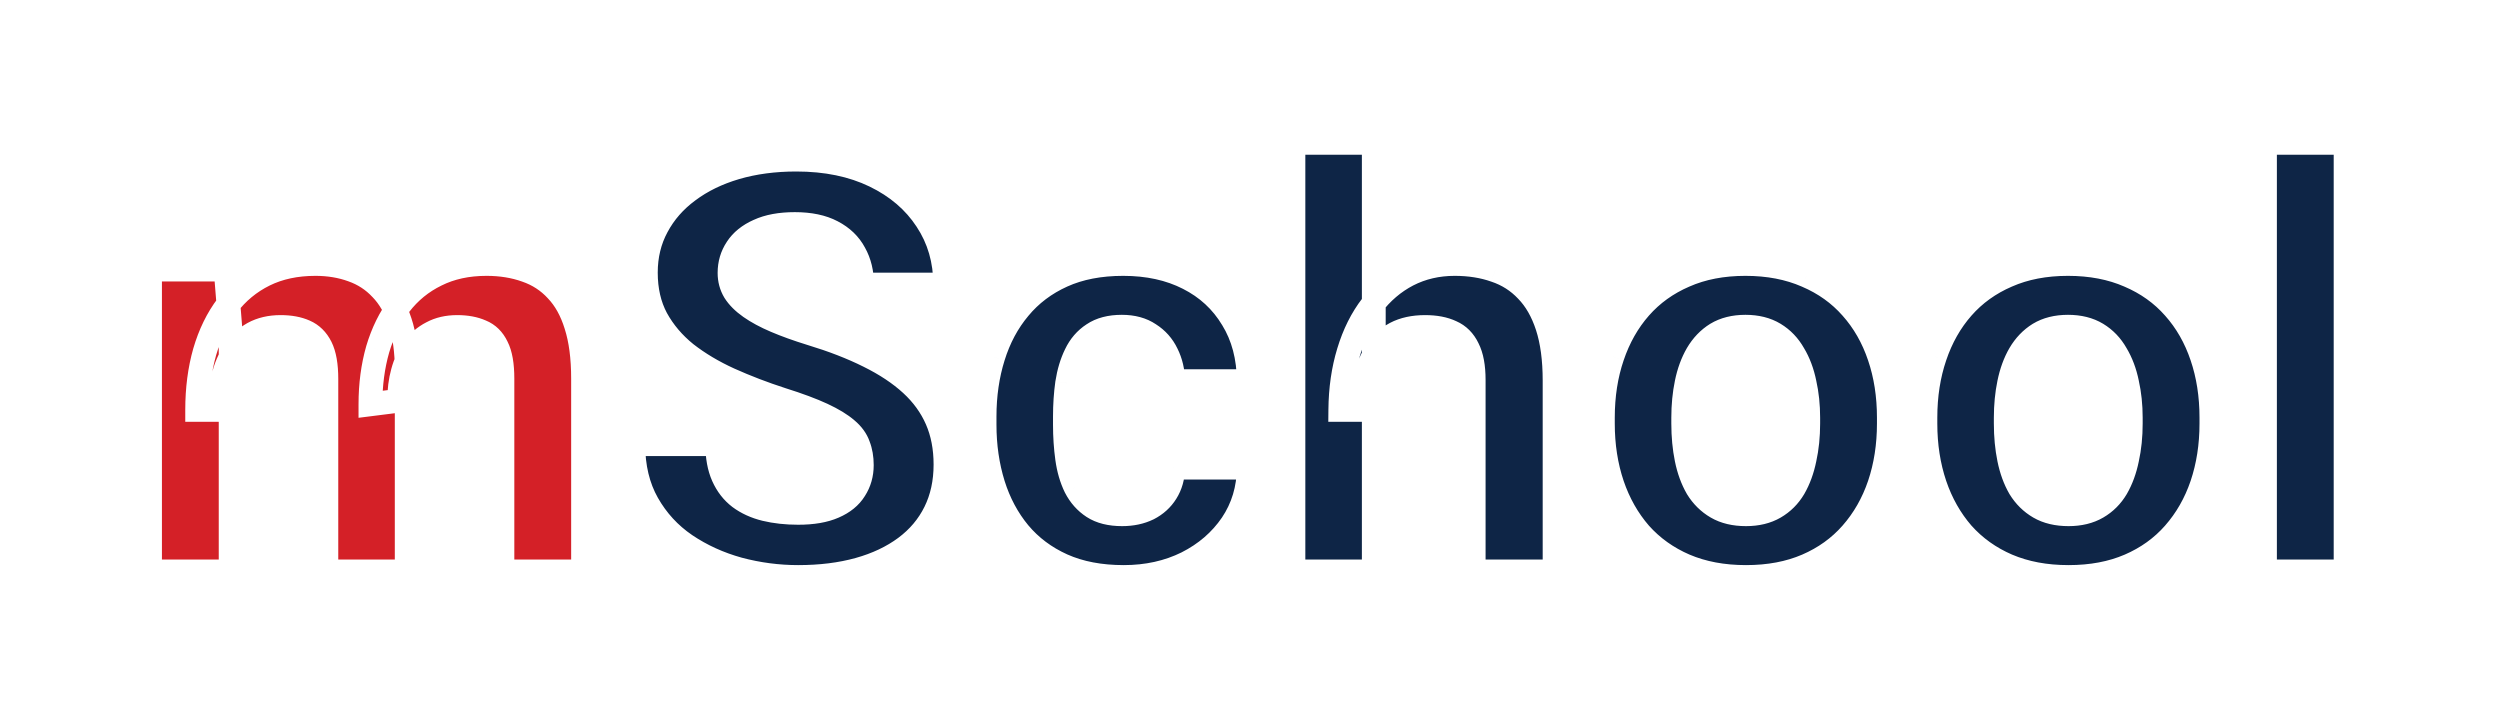 <svg width="210" height="61" viewBox="0 0 210 61" fill="none" xmlns="http://www.w3.org/2000/svg">
<g filter="url(#filter0_d_24_18373)">
<path d="M19.375 23.891V44H12.602V18.641H18.953L19.375 23.891ZM18.438 30.43H16.562C16.562 28.664 16.773 27.039 17.195 25.555C17.633 24.055 18.266 22.758 19.094 21.664C19.938 20.555 20.977 19.695 22.211 19.086C23.445 18.477 24.875 18.172 26.5 18.172C27.625 18.172 28.656 18.344 29.594 18.688C30.531 19.016 31.336 19.539 32.008 20.258C32.695 20.961 33.227 21.883 33.602 23.023C33.977 24.148 34.164 25.5 34.164 27.078V44H27.414V27.828C27.414 26.672 27.258 25.781 26.945 25.156C26.633 24.531 26.188 24.094 25.609 23.844C25.047 23.594 24.367 23.469 23.57 23.469C22.695 23.469 21.93 23.648 21.273 24.008C20.633 24.367 20.102 24.867 19.68 25.508C19.258 26.133 18.945 26.867 18.742 27.711C18.539 28.555 18.438 29.461 18.438 30.43ZM33.531 29.656L31.117 29.961C31.117 28.305 31.32 26.766 31.727 25.344C32.148 23.922 32.766 22.672 33.578 21.594C34.406 20.516 35.43 19.68 36.648 19.086C37.867 18.477 39.273 18.172 40.867 18.172C42.086 18.172 43.195 18.352 44.195 18.711C45.195 19.055 46.047 19.609 46.75 20.375C47.469 21.125 48.016 22.109 48.391 23.328C48.781 24.547 48.977 26.039 48.977 27.805V44H42.203V27.805C42.203 26.633 42.047 25.742 41.734 25.133C41.438 24.508 41 24.078 40.422 23.844C39.859 23.594 39.188 23.469 38.406 23.469C37.594 23.469 36.883 23.633 36.273 23.961C35.664 24.273 35.156 24.711 34.75 25.273C34.344 25.836 34.039 26.492 33.836 27.242C33.633 27.977 33.531 28.781 33.531 29.656Z" fill="#D42027"/>
<path d="M72.391 35.07C72.391 34.461 72.297 33.914 72.109 33.43C71.938 32.93 71.609 32.477 71.125 32.07C70.641 31.648 69.961 31.234 69.086 30.828C68.211 30.422 67.078 30 65.688 29.562C64.141 29.062 62.672 28.5 61.281 27.875C59.906 27.25 58.688 26.523 57.625 25.695C56.578 24.852 55.75 23.875 55.141 22.766C54.547 21.656 54.25 20.367 54.25 18.898C54.25 17.477 54.562 16.188 55.188 15.031C55.812 13.859 56.688 12.859 57.812 12.031C58.938 11.188 60.266 10.539 61.797 10.086C63.344 9.633 65.039 9.406 66.883 9.406C69.398 9.406 71.594 9.859 73.469 10.766C75.344 11.672 76.797 12.914 77.828 14.492C78.875 16.07 79.398 17.875 79.398 19.906H72.414C72.414 18.906 72.203 18.031 71.781 17.281C71.375 16.516 70.75 15.914 69.906 15.477C69.078 15.039 68.031 14.82 66.766 14.82C65.547 14.82 64.531 15.008 63.719 15.383C62.906 15.742 62.297 16.234 61.891 16.859C61.484 17.469 61.281 18.156 61.281 18.922C61.281 19.5 61.422 20.023 61.703 20.492C62 20.961 62.438 21.398 63.016 21.805C63.594 22.211 64.305 22.594 65.148 22.953C65.992 23.312 66.969 23.664 68.078 24.008C69.938 24.57 71.57 25.203 72.977 25.906C74.398 26.609 75.586 27.398 76.539 28.273C77.492 29.148 78.211 30.141 78.695 31.25C79.18 32.359 79.422 33.617 79.422 35.023C79.422 36.508 79.133 37.836 78.555 39.008C77.977 40.18 77.141 41.172 76.047 41.984C74.953 42.797 73.648 43.414 72.133 43.836C70.617 44.258 68.922 44.469 67.047 44.469C65.359 44.469 63.695 44.25 62.055 43.812C60.414 43.359 58.922 42.68 57.578 41.773C56.25 40.867 55.188 39.711 54.391 38.305C53.594 36.898 53.195 35.234 53.195 33.312H60.25C60.25 34.375 60.414 35.273 60.742 36.008C61.07 36.742 61.531 37.336 62.125 37.789C62.734 38.242 63.453 38.57 64.281 38.773C65.125 38.977 66.047 39.078 67.047 39.078C68.266 39.078 69.266 38.906 70.047 38.562C70.844 38.219 71.43 37.742 71.805 37.133C72.195 36.523 72.391 35.836 72.391 35.07ZM94.258 39.195C95.086 39.195 95.82 39.039 96.461 38.727C97.102 38.398 97.602 37.945 97.961 37.367C98.336 36.773 98.531 36.078 98.547 35.281H104.898C104.883 37.062 104.406 38.648 103.469 40.039C102.531 41.414 101.273 42.5 99.695 43.297C98.117 44.078 96.352 44.469 94.398 44.469C92.43 44.469 90.711 44.141 89.242 43.484C87.789 42.828 86.578 41.922 85.609 40.766C84.641 39.594 83.914 38.234 83.43 36.688C82.945 35.125 82.703 33.453 82.703 31.672V30.992C82.703 29.195 82.945 27.523 83.43 25.977C83.914 24.414 84.641 23.055 85.609 21.898C86.578 20.727 87.789 19.812 89.242 19.156C90.695 18.5 92.398 18.172 94.352 18.172C96.43 18.172 98.25 18.57 99.812 19.367C101.391 20.164 102.625 21.305 103.516 22.789C104.422 24.258 104.883 26 104.898 28.016H98.547C98.531 27.172 98.352 26.406 98.008 25.719C97.68 25.031 97.195 24.484 96.555 24.078C95.93 23.656 95.156 23.445 94.234 23.445C93.25 23.445 92.445 23.656 91.82 24.078C91.195 24.484 90.711 25.047 90.367 25.766C90.023 26.469 89.781 27.273 89.641 28.18C89.516 29.07 89.453 30.008 89.453 30.992V31.672C89.453 32.656 89.516 33.602 89.641 34.508C89.766 35.414 90 36.219 90.344 36.922C90.703 37.625 91.195 38.18 91.82 38.586C92.445 38.992 93.258 39.195 94.258 39.195ZM115.398 8V44H108.648V8H115.398ZM114.438 30.43H112.586C112.602 28.664 112.836 27.039 113.289 25.555C113.742 24.055 114.391 22.758 115.234 21.664C116.078 20.555 117.086 19.695 118.258 19.086C119.445 18.477 120.758 18.172 122.195 18.172C123.445 18.172 124.578 18.352 125.594 18.711C126.625 19.055 127.508 19.617 128.242 20.398C128.992 21.164 129.57 22.172 129.977 23.422C130.383 24.672 130.586 26.188 130.586 27.969V44H123.789V27.922C123.789 26.797 123.625 25.914 123.297 25.273C122.984 24.617 122.523 24.156 121.914 23.891C121.32 23.609 120.586 23.469 119.711 23.469C118.742 23.469 117.914 23.648 117.227 24.008C116.555 24.367 116.016 24.867 115.609 25.508C115.203 26.133 114.906 26.867 114.719 27.711C114.531 28.555 114.438 29.461 114.438 30.43ZM134.641 31.578V31.086C134.641 29.227 134.906 27.516 135.438 25.953C135.969 24.375 136.742 23.008 137.758 21.852C138.773 20.695 140.023 19.797 141.508 19.156C142.992 18.5 144.695 18.172 146.617 18.172C148.539 18.172 150.25 18.5 151.75 19.156C153.25 19.797 154.508 20.695 155.523 21.852C156.555 23.008 157.336 24.375 157.867 25.953C158.398 27.516 158.664 29.227 158.664 31.086V31.578C158.664 33.422 158.398 35.133 157.867 36.711C157.336 38.273 156.555 39.641 155.523 40.812C154.508 41.969 153.258 42.867 151.773 43.508C150.289 44.148 148.586 44.469 146.664 44.469C144.742 44.469 143.031 44.148 141.531 43.508C140.047 42.867 138.789 41.969 137.758 40.812C136.742 39.641 135.969 38.273 135.438 36.711C134.906 35.133 134.641 33.422 134.641 31.578ZM141.391 31.086V31.578C141.391 32.641 141.484 33.633 141.672 34.555C141.859 35.477 142.156 36.289 142.562 36.992C142.984 37.68 143.531 38.219 144.203 38.609C144.875 39 145.695 39.195 146.664 39.195C147.602 39.195 148.406 39 149.078 38.609C149.75 38.219 150.289 37.68 150.695 36.992C151.102 36.289 151.398 35.477 151.586 34.555C151.789 33.633 151.891 32.641 151.891 31.578V31.086C151.891 30.055 151.789 29.086 151.586 28.18C151.398 27.258 151.094 26.445 150.672 25.742C150.266 25.023 149.727 24.461 149.055 24.055C148.383 23.648 147.57 23.445 146.617 23.445C145.664 23.445 144.852 23.648 144.18 24.055C143.523 24.461 142.984 25.023 142.562 25.742C142.156 26.445 141.859 27.258 141.672 28.18C141.484 29.086 141.391 30.055 141.391 31.086ZM161.734 31.578V31.086C161.734 29.227 162 27.516 162.531 25.953C163.062 24.375 163.836 23.008 164.852 21.852C165.867 20.695 167.117 19.797 168.602 19.156C170.086 18.5 171.789 18.172 173.711 18.172C175.633 18.172 177.344 18.5 178.844 19.156C180.344 19.797 181.602 20.695 182.617 21.852C183.648 23.008 184.43 24.375 184.961 25.953C185.492 27.516 185.758 29.227 185.758 31.086V31.578C185.758 33.422 185.492 35.133 184.961 36.711C184.43 38.273 183.648 39.641 182.617 40.812C181.602 41.969 180.352 42.867 178.867 43.508C177.383 44.148 175.68 44.469 173.758 44.469C171.836 44.469 170.125 44.148 168.625 43.508C167.141 42.867 165.883 41.969 164.852 40.812C163.836 39.641 163.062 38.273 162.531 36.711C162 35.133 161.734 33.422 161.734 31.578ZM168.484 31.086V31.578C168.484 32.641 168.578 33.633 168.766 34.555C168.953 35.477 169.25 36.289 169.656 36.992C170.078 37.68 170.625 38.219 171.297 38.609C171.969 39 172.789 39.195 173.758 39.195C174.695 39.195 175.5 39 176.172 38.609C176.844 38.219 177.383 37.68 177.789 36.992C178.195 36.289 178.492 35.477 178.68 34.555C178.883 33.633 178.984 32.641 178.984 31.578V31.086C178.984 30.055 178.883 29.086 178.68 28.18C178.492 27.258 178.188 26.445 177.766 25.742C177.359 25.023 176.82 24.461 176.148 24.055C175.477 23.648 174.664 23.445 173.711 23.445C172.758 23.445 171.945 23.648 171.273 24.055C170.617 24.461 170.078 25.023 169.656 25.742C169.25 26.445 168.953 27.258 168.766 28.18C168.578 29.086 168.484 30.055 168.484 31.086ZM197.031 8V44H190.258V8H197.031Z" fill="#0E2546"/>
<path d="M19.375 23.891H20.375V23.851L20.372 23.811L19.375 23.891ZM19.375 44V45H20.375V44H19.375ZM12.602 44H11.602V45H12.602V44ZM12.602 18.641V17.641H11.602V18.641H12.602ZM18.953 18.641L19.95 18.561L19.876 17.641H18.953V18.641ZM18.438 30.43V31.43H19.438V30.43H18.438ZM16.562 30.43H15.562V31.43H16.562V30.43ZM17.195 25.555L16.235 25.275L16.233 25.281L17.195 25.555ZM19.094 21.664L18.298 21.059L18.297 21.06L19.094 21.664ZM29.594 18.688L29.25 19.626L29.256 19.629L29.263 19.631L29.594 18.688ZM32.008 20.258L31.277 20.941L31.285 20.949L31.293 20.957L32.008 20.258ZM33.602 23.023L32.652 23.336L32.653 23.34L33.602 23.023ZM34.164 44V45H35.164V44H34.164ZM27.414 44H26.414V45H27.414V44ZM25.609 23.844L25.203 24.758L25.212 24.762L25.609 23.844ZM21.273 24.008L20.793 23.131L20.784 23.136L21.273 24.008ZM19.68 25.508L20.509 26.067L20.515 26.058L19.68 25.508ZM33.531 29.656L33.657 30.648L34.531 30.538V29.656H33.531ZM31.117 29.961H30.117V31.095L31.242 30.953L31.117 29.961ZM31.727 25.344L30.768 25.059L30.765 25.069L31.727 25.344ZM33.578 21.594L32.785 20.985L32.779 20.992L33.578 21.594ZM36.648 19.086L37.086 19.985L37.096 19.98L36.648 19.086ZM44.195 18.711L43.857 19.652L43.87 19.657L44.195 18.711ZM46.75 20.375L46.014 21.051L46.021 21.059L46.028 21.067L46.75 20.375ZM48.391 23.328L47.435 23.622L47.438 23.633L48.391 23.328ZM48.977 44V45H49.977V44H48.977ZM42.203 44H41.203V45H42.203V44ZM41.734 25.133L40.831 25.562L40.838 25.576L40.845 25.589L41.734 25.133ZM40.422 23.844L40.016 24.758L40.031 24.764L40.046 24.77L40.422 23.844ZM36.273 23.961L36.73 24.851L36.739 24.846L36.748 24.841L36.273 23.961ZM33.836 27.242L34.8 27.509L34.801 27.504L33.836 27.242ZM18.375 23.891V44H20.375V23.891H18.375ZM19.375 43H12.602V45H19.375V43ZM13.602 44V18.641H11.602V44H13.602ZM12.602 19.641H18.953V17.641H12.602V19.641ZM17.956 18.721L18.378 23.971L20.372 23.811L19.95 18.561L17.956 18.721ZM18.438 29.43H16.562V31.43H18.438V29.43ZM17.562 30.43C17.562 28.744 17.764 27.212 18.157 25.828L16.233 25.281C15.783 26.866 15.562 28.585 15.562 30.43H17.562ZM18.155 25.835C18.563 24.436 19.146 23.252 19.891 22.268L18.297 21.06C17.385 22.264 16.702 23.674 16.235 25.275L18.155 25.835ZM19.89 22.269C20.641 21.282 21.56 20.523 22.654 19.983L21.768 18.189C20.393 18.868 19.234 19.828 18.298 21.059L19.89 22.269ZM22.654 19.983C23.728 19.452 25.001 19.172 26.5 19.172V17.172C24.749 17.172 23.163 17.501 21.768 18.189L22.654 19.983ZM26.5 19.172C27.522 19.172 28.435 19.328 29.25 19.626L29.938 17.749C28.877 17.36 27.728 17.172 26.5 17.172V19.172ZM29.263 19.631C30.05 19.907 30.717 20.341 31.277 20.941L32.738 19.575C31.955 18.737 31.013 18.125 29.924 17.744L29.263 19.631ZM31.293 20.957C31.852 21.529 32.314 22.309 32.652 23.336L34.551 22.711C34.139 21.457 33.538 20.393 32.723 19.559L31.293 20.957ZM32.653 23.34C32.985 24.335 33.164 25.574 33.164 27.078H35.164C35.164 25.426 34.968 23.962 34.55 22.707L32.653 23.34ZM33.164 27.078V44H35.164V27.078H33.164ZM34.164 43H27.414V45H34.164V43ZM28.414 44V27.828H26.414V44H28.414ZM28.414 27.828C28.414 26.606 28.253 25.535 27.84 24.709L26.051 25.604C26.263 26.027 26.414 26.738 26.414 27.828H28.414ZM27.84 24.709C27.434 23.898 26.825 23.28 26.006 22.926L25.212 24.762C25.55 24.908 25.831 25.164 26.051 25.604L27.84 24.709ZM26.015 22.93C25.293 22.609 24.468 22.469 23.57 22.469V24.469C24.267 24.469 24.8 24.578 25.203 24.758L26.015 22.93ZM23.57 22.469C22.556 22.469 21.62 22.678 20.793 23.131L21.754 24.885C22.24 24.619 22.835 24.469 23.57 24.469V22.469ZM20.784 23.136C19.998 23.577 19.35 24.19 18.845 24.958L20.515 26.058C20.853 25.545 21.268 25.158 21.763 24.88L20.784 23.136ZM18.851 24.948C18.353 25.686 17.997 26.534 17.77 27.477L19.714 27.945C19.894 27.2 20.163 26.579 20.509 26.067L18.851 24.948ZM17.77 27.477C17.546 28.406 17.438 29.391 17.438 30.43H19.438C19.438 29.531 19.532 28.704 19.714 27.945L17.77 27.477ZM33.406 28.664L30.992 28.969L31.242 30.953L33.657 30.648L33.406 28.664ZM32.117 29.961C32.117 28.387 32.31 26.941 32.688 25.619L30.765 25.069C30.33 26.59 30.117 28.223 30.117 29.961H32.117ZM32.685 25.628C33.077 24.31 33.643 23.169 34.377 22.196L32.779 20.992C31.888 22.174 31.22 23.534 30.768 25.059L32.685 25.628ZM34.371 22.203C35.105 21.247 36.007 20.511 37.086 19.985L36.211 18.187C34.852 18.849 33.707 19.784 32.785 20.985L34.371 22.203ZM37.096 19.98C38.154 19.451 39.402 19.172 40.867 19.172V17.172C39.145 17.172 37.581 17.502 36.201 18.192L37.096 19.98ZM40.867 19.172C41.987 19.172 42.98 19.337 43.857 19.652L44.533 17.77C43.41 17.366 42.184 17.172 40.867 17.172V19.172ZM43.87 19.657C44.716 19.947 45.425 20.411 46.014 21.051L47.486 19.699C46.669 18.808 45.675 18.162 44.52 17.765L43.87 19.657ZM46.028 21.067C46.617 21.682 47.095 22.519 47.435 23.622L49.346 23.034C48.936 21.7 48.32 20.568 47.472 19.683L46.028 21.067ZM47.438 23.633C47.788 24.724 47.977 26.106 47.977 27.805H49.977C49.977 25.972 49.775 24.37 49.343 23.023L47.438 23.633ZM47.977 27.805V44H49.977V27.805H47.977ZM48.977 43H42.203V45H48.977V43ZM43.203 44V27.805H41.203V44H43.203ZM43.203 27.805C43.203 26.572 43.044 25.494 42.624 24.677L40.845 25.589C41.05 25.99 41.203 26.693 41.203 27.805H43.203ZM42.638 24.704C42.246 23.879 41.634 23.256 40.798 22.917L40.046 24.77C40.366 24.9 40.629 25.136 40.831 25.562L42.638 24.704ZM40.828 22.93C40.108 22.61 39.291 22.469 38.406 22.469V24.469C39.084 24.469 39.611 24.578 40.016 24.758L40.828 22.93ZM38.406 22.469C37.457 22.469 36.578 22.661 35.799 23.081L36.748 24.841C37.188 24.604 37.73 24.469 38.406 24.469V22.469ZM35.817 23.071C35.065 23.457 34.437 23.999 33.939 24.688L35.561 25.859C35.876 25.423 36.263 25.09 36.73 24.851L35.817 23.071ZM33.939 24.688C33.455 25.359 33.102 26.128 32.871 26.981L34.801 27.504C34.977 26.856 35.233 26.313 35.561 25.859L33.939 24.688ZM32.872 26.976C32.642 27.808 32.531 28.704 32.531 29.656H34.531C34.531 28.858 34.624 28.145 34.8 27.509L32.872 26.976ZM72.109 33.43L71.164 33.755L71.17 33.773L71.177 33.791L72.109 33.43ZM71.125 32.07L70.468 32.824L70.475 32.831L70.482 32.837L71.125 32.07ZM65.688 29.562L65.38 30.514L65.387 30.516L65.688 29.562ZM61.281 27.875L60.867 28.785L60.871 28.787L61.281 27.875ZM57.625 25.695L56.998 26.474L57.004 26.479L57.01 26.484L57.625 25.695ZM55.141 22.766L54.259 23.238L54.264 23.247L55.141 22.766ZM55.188 15.031L56.067 15.507L56.07 15.502L55.188 15.031ZM57.812 12.031L58.405 12.837L58.413 12.831L57.812 12.031ZM61.797 10.086L61.516 9.126L61.513 9.127L61.797 10.086ZM77.828 14.492L76.991 15.039L76.995 15.045L77.828 14.492ZM79.398 19.906V20.906H80.398V19.906H79.398ZM72.414 19.906H71.414V20.906H72.414V19.906ZM71.781 17.281L70.898 17.75L70.904 17.761L70.91 17.771L71.781 17.281ZM69.906 15.477L69.439 16.361L69.446 16.364L69.906 15.477ZM63.719 15.383L64.123 16.297L64.131 16.294L64.138 16.291L63.719 15.383ZM61.891 16.859L62.723 17.414L62.729 17.404L61.891 16.859ZM61.703 20.492L60.846 21.007L60.852 21.017L60.858 21.027L61.703 20.492ZM68.078 24.008L67.782 24.963L67.789 24.965L68.078 24.008ZM72.977 25.906L72.529 26.801L72.533 26.803L72.977 25.906ZM62.055 43.812L61.788 44.776L61.797 44.779L62.055 43.812ZM57.578 41.773L57.014 42.599L57.019 42.602L57.578 41.773ZM53.195 33.312V32.312H52.195V33.312H53.195ZM60.25 33.312H61.25V32.312H60.25V33.312ZM62.125 37.789L61.518 38.584L61.528 38.592L62.125 37.789ZM64.281 38.773L64.043 39.745L64.047 39.746L64.281 38.773ZM70.047 38.562L69.651 37.644L69.644 37.647L70.047 38.562ZM71.805 37.133L70.963 36.593L70.958 36.601L70.953 36.609L71.805 37.133ZM73.391 35.07C73.391 34.358 73.281 33.686 73.042 33.069L71.177 33.791C71.313 34.142 71.391 34.563 71.391 35.07H73.391ZM73.055 33.105C72.814 32.402 72.364 31.804 71.768 31.304L70.482 32.837C70.855 33.149 71.061 33.458 71.164 33.755L73.055 33.105ZM71.782 31.316C71.2 30.81 70.429 30.349 69.507 29.921L68.665 31.735C69.493 32.12 70.081 32.487 70.468 32.824L71.782 31.316ZM69.507 29.921C68.578 29.49 67.401 29.053 65.988 28.609L65.387 30.516C66.755 30.947 67.844 31.354 68.665 31.735L69.507 29.921ZM65.995 28.611C64.481 28.122 63.046 27.572 61.691 26.963L60.871 28.787C62.297 29.428 63.8 30.003 65.38 30.514L65.995 28.611ZM61.695 26.965C60.383 26.368 59.233 25.681 58.24 24.907L57.01 26.484C58.142 27.366 59.429 28.132 60.867 28.785L61.695 26.965ZM58.252 24.917C57.301 24.15 56.56 23.272 56.017 22.284L54.264 23.247C54.94 24.478 55.855 25.553 56.998 26.474L58.252 24.917ZM56.022 22.294C55.518 21.352 55.25 20.23 55.25 18.898H53.25C53.25 20.504 53.575 21.96 54.259 23.238L56.022 22.294ZM55.25 18.898C55.25 17.629 55.528 16.505 56.067 15.507L54.308 14.556C53.597 15.87 53.25 17.325 53.25 18.898H55.25ZM56.07 15.502C56.621 14.469 57.394 13.581 58.405 12.837L57.22 11.226C55.981 12.138 55.004 13.25 54.305 14.561L56.07 15.502ZM58.413 12.831C59.43 12.068 60.648 11.469 62.081 11.045L61.513 9.127C59.883 9.609 58.445 10.307 57.212 11.231L58.413 12.831ZM62.078 11.046C63.522 10.623 65.121 10.406 66.883 10.406V8.406C64.957 8.406 63.166 8.643 61.516 9.126L62.078 11.046ZM66.883 10.406C69.279 10.406 71.32 10.838 73.034 11.666L73.904 9.865C71.868 8.881 69.518 8.406 66.883 8.406V10.406ZM73.034 11.666C74.763 12.502 76.069 13.629 76.991 15.039L78.665 13.945C77.524 12.199 75.925 10.842 73.904 9.865L73.034 11.666ZM76.995 15.045C77.925 16.447 78.398 18.057 78.398 19.906H80.398C80.398 17.693 79.825 15.693 78.661 13.939L76.995 15.045ZM79.398 18.906H72.414V20.906H79.398V18.906ZM73.414 19.906C73.414 18.763 73.172 17.713 72.653 16.791L70.91 17.771C71.235 18.349 71.414 19.05 71.414 19.906H73.414ZM72.665 16.812C72.154 15.85 71.372 15.11 70.367 14.589L69.446 16.364C70.128 16.718 70.596 17.181 70.898 17.75L72.665 16.812ZM70.373 14.592C69.36 14.057 68.139 13.82 66.766 13.82V15.82C67.923 15.82 68.797 16.021 69.439 16.361L70.373 14.592ZM66.766 13.82C65.452 13.82 64.282 14.021 63.3 14.475L64.138 16.291C64.78 15.994 65.642 15.82 66.766 15.82V13.82ZM63.314 14.468C62.359 14.891 61.583 15.498 61.052 16.314L62.729 17.404C63.011 16.971 63.454 16.593 64.123 16.297L63.314 14.468ZM61.059 16.305C60.538 17.086 60.281 17.968 60.281 18.922H62.281C62.281 18.344 62.431 17.852 62.723 17.414L61.059 16.305ZM60.281 18.922C60.281 19.67 60.466 20.373 60.846 21.007L62.561 19.978C62.378 19.673 62.281 19.33 62.281 18.922H60.281ZM60.858 21.027C61.242 21.633 61.783 22.161 62.441 22.623L63.591 20.986C63.092 20.636 62.758 20.289 62.548 19.957L60.858 21.027ZM62.441 22.623C63.09 23.079 63.866 23.494 64.757 23.873L65.54 22.033C64.743 21.694 64.097 21.343 63.591 20.986L62.441 22.623ZM64.757 23.873C65.639 24.249 66.648 24.612 67.782 24.963L68.374 23.053C67.289 22.716 66.346 22.376 65.54 22.033L64.757 23.873ZM67.789 24.965C69.606 25.515 71.184 26.128 72.529 26.801L73.424 25.012C71.957 24.278 70.269 23.626 68.368 23.051L67.789 24.965ZM72.533 26.803C73.889 27.473 74.993 28.212 75.863 29.01L77.215 27.537C76.179 26.585 74.908 25.746 73.42 25.01L72.533 26.803ZM75.863 29.01C76.721 29.797 77.354 30.677 77.779 31.65L79.612 30.85C79.068 29.604 78.264 28.499 77.215 27.537L75.863 29.01ZM77.779 31.65C78.2 32.614 78.422 33.733 78.422 35.023H80.422C80.422 33.502 80.159 32.104 79.612 30.85L77.779 31.65ZM78.422 35.023C78.422 36.375 78.159 37.549 77.658 38.565L79.451 39.45C80.106 38.123 80.422 36.64 80.422 35.023H78.422ZM77.658 38.565C77.153 39.589 76.423 40.459 75.451 41.182L76.643 42.787C77.859 41.884 78.8 40.77 79.451 39.45L77.658 38.565ZM75.451 41.182C74.469 41.91 73.28 42.479 71.865 42.873L72.401 44.799C74.017 44.349 75.437 43.683 76.643 42.787L75.451 41.182ZM71.865 42.873C70.451 43.266 68.848 43.469 67.047 43.469V45.469C68.996 45.469 70.783 45.25 72.401 44.799L71.865 42.873ZM67.047 43.469C65.447 43.469 63.869 43.261 62.312 42.846L61.797 44.779C63.521 45.239 65.272 45.469 67.047 45.469V43.469ZM62.321 42.849C60.779 42.423 59.387 41.787 58.137 40.944L57.019 42.602C58.457 43.572 60.049 44.296 61.788 44.776L62.321 42.849ZM58.142 40.947C56.941 40.128 55.983 39.086 55.261 37.812L53.521 38.798C54.392 40.336 55.559 41.607 57.014 42.599L58.142 40.947ZM55.261 37.812C54.564 36.582 54.195 35.094 54.195 33.312H52.195C52.195 35.374 52.624 37.215 53.521 38.798L55.261 37.812ZM53.195 34.312H60.25V32.312H53.195V34.312ZM59.25 33.312C59.25 34.473 59.428 35.519 59.829 36.416L61.655 35.6C61.4 35.028 61.25 34.277 61.25 33.312H59.25ZM59.829 36.416C60.22 37.291 60.782 38.022 61.518 38.584L62.732 36.994C62.281 36.65 61.92 36.194 61.655 35.6L59.829 36.416ZM61.528 38.592C62.257 39.133 63.101 39.514 64.043 39.745L64.519 37.802C63.805 37.627 63.212 37.351 62.722 36.987L61.528 38.592ZM64.047 39.746C64.978 39.97 65.98 40.078 67.047 40.078V38.078C66.114 38.078 65.272 37.983 64.515 37.801L64.047 39.746ZM67.047 40.078C68.349 40.078 69.499 39.896 70.45 39.478L69.644 37.647C69.032 37.917 68.182 38.078 67.047 38.078V40.078ZM70.443 39.481C71.388 39.073 72.152 38.476 72.656 37.657L70.953 36.609C70.707 37.009 70.3 37.364 69.651 37.644L70.443 39.481ZM72.647 37.672C73.147 36.893 73.391 36.016 73.391 35.07H71.391C71.391 35.656 71.244 36.154 70.963 36.593L72.647 37.672ZM96.461 38.727L96.899 39.625L96.908 39.621L96.917 39.617L96.461 38.727ZM97.961 37.367L97.115 36.833L97.112 36.839L97.961 37.367ZM98.547 35.281V34.281H97.566L97.547 35.262L98.547 35.281ZM104.898 35.281L105.898 35.29L105.907 34.281H104.898V35.281ZM103.469 40.039L104.295 40.602L104.298 40.598L103.469 40.039ZM99.695 43.297L100.139 44.193L100.146 44.19L99.695 43.297ZM89.242 43.484L88.831 44.396L88.834 44.397L89.242 43.484ZM85.609 40.766L84.839 41.403L84.843 41.408L85.609 40.766ZM83.43 36.688L82.475 36.984L82.475 36.986L83.43 36.688ZM83.43 25.977L84.384 26.275L84.385 26.273L83.43 25.977ZM85.609 21.898L86.376 22.541L86.38 22.536L85.609 21.898ZM99.812 19.367L99.358 20.258L99.362 20.26L99.812 19.367ZM103.516 22.789L102.658 23.304L102.665 23.314L103.516 22.789ZM104.898 28.016V29.016H105.906L105.898 28.008L104.898 28.016ZM98.547 28.016L97.547 28.034L97.565 29.016H98.547V28.016ZM98.008 25.719L97.105 26.149L97.109 26.158L97.113 26.166L98.008 25.719ZM96.555 24.078L95.995 24.907L96.007 24.915L96.019 24.923L96.555 24.078ZM91.82 24.078L92.365 24.917L92.373 24.912L92.38 24.907L91.82 24.078ZM90.367 25.766L91.266 26.205L91.269 26.197L90.367 25.766ZM89.641 28.18L88.653 28.026L88.651 28.034L88.65 28.041L89.641 28.18ZM90.344 36.922L89.445 37.361L89.449 37.369L89.453 37.377L90.344 36.922ZM94.258 40.195C95.213 40.195 96.102 40.014 96.899 39.625L96.022 37.828C95.539 38.064 94.959 38.195 94.258 38.195V40.195ZM96.917 39.617C97.709 39.211 98.349 38.636 98.81 37.895L97.112 36.839C96.854 37.254 96.494 37.586 96.005 37.837L96.917 39.617ZM98.806 37.901C99.291 37.133 99.528 36.255 99.547 35.301L97.547 35.262C97.534 35.901 97.38 36.414 97.115 36.833L98.806 37.901ZM98.547 36.281H104.898V34.281H98.547V36.281ZM103.898 35.273C103.884 36.87 103.46 38.262 102.64 39.48L104.298 40.598C105.352 39.034 105.881 37.255 105.898 35.29L103.898 35.273ZM102.643 39.476C101.806 40.702 100.681 41.679 99.245 42.404L100.146 44.19C101.865 43.321 103.256 42.126 104.295 40.602L102.643 39.476ZM99.252 42.401C97.826 43.106 96.215 43.469 94.398 43.469V45.469C96.489 45.469 98.408 45.05 100.139 44.193L99.252 42.401ZM94.398 43.469C92.54 43.469 90.965 43.159 89.65 42.571L88.834 44.397C90.457 45.122 92.32 45.469 94.398 45.469V43.469ZM89.654 42.573C88.33 41.975 87.243 41.158 86.376 40.123L84.843 41.408C85.914 42.686 87.248 43.681 88.831 44.396L89.654 42.573ZM86.38 40.129C85.499 39.063 84.832 37.82 84.384 36.389L82.475 36.986C82.996 38.648 83.782 40.125 84.839 41.403L86.38 40.129ZM84.385 36.391C83.933 34.933 83.703 33.362 83.703 31.672H81.703C81.703 33.545 81.958 35.317 82.475 36.984L84.385 36.391ZM83.703 31.672V30.992H81.703V31.672H83.703ZM83.703 30.992C83.703 29.286 83.933 27.716 84.384 26.275L82.475 25.678C81.958 27.331 81.703 29.105 81.703 30.992H83.703ZM84.385 26.273C84.833 24.826 85.499 23.587 86.376 22.541L84.843 21.256C83.782 22.523 82.995 24.002 82.475 25.68L84.385 26.273ZM86.38 22.536C87.247 21.487 88.333 20.664 89.654 20.068L88.831 18.245C87.245 18.961 85.909 19.966 84.839 21.261L86.38 22.536ZM89.654 20.068C90.952 19.481 92.509 19.172 94.352 19.172V17.172C92.288 17.172 90.439 17.519 88.831 18.245L89.654 20.068ZM94.352 19.172C96.301 19.172 97.96 19.545 99.358 20.258L100.267 18.476C98.54 17.596 96.559 17.172 94.352 17.172V19.172ZM99.362 20.26C100.775 20.974 101.867 21.985 102.658 23.304L104.373 22.275C103.383 20.625 102.006 19.355 100.263 18.474L99.362 20.26ZM102.665 23.314C103.46 24.603 103.884 26.159 103.898 28.023L105.898 28.008C105.882 25.841 105.384 23.913 104.367 22.264L102.665 23.314ZM104.898 27.016H98.547V29.016H104.898V27.016ZM99.547 27.997C99.529 27.019 99.319 26.105 98.902 25.271L97.113 26.166C97.384 26.708 97.534 27.325 97.547 28.034L99.547 27.997ZM98.91 25.288C98.501 24.432 97.89 23.741 97.09 23.234L96.019 24.923C96.5 25.228 96.858 25.631 97.105 26.149L98.91 25.288ZM97.114 23.249C96.29 22.693 95.311 22.445 94.234 22.445V24.445C95.002 24.445 95.569 24.619 95.995 24.907L97.114 23.249ZM94.234 22.445C93.111 22.445 92.095 22.686 91.261 23.249L92.38 24.907C92.796 24.626 93.389 24.445 94.234 24.445V22.445ZM91.275 23.24C90.485 23.753 89.882 24.461 89.465 25.334L91.269 26.197C91.539 25.632 91.905 25.216 92.365 24.917L91.275 23.24ZM89.469 25.326C89.074 26.134 88.806 27.037 88.653 28.026L90.629 28.333C90.757 27.509 90.973 26.804 91.266 26.205L89.469 25.326ZM88.65 28.041C88.518 28.981 88.453 29.966 88.453 30.992H90.453C90.453 30.05 90.513 29.159 90.631 28.319L88.65 28.041ZM88.453 30.992V31.672H90.453V30.992H88.453ZM88.453 31.672C88.453 32.699 88.518 33.69 88.65 34.645L90.631 34.371C90.513 33.514 90.453 32.614 90.453 31.672H88.453ZM88.65 34.645C88.787 35.639 89.048 36.548 89.445 37.361L91.242 36.483C90.952 35.889 90.744 35.19 90.631 34.371L88.65 34.645ZM89.453 37.377C89.887 38.226 90.495 38.917 91.275 39.424L92.365 37.748C91.896 37.442 91.519 37.024 91.234 36.467L89.453 37.377ZM91.275 39.424C92.109 39.966 93.129 40.195 94.258 40.195V38.195C93.387 38.195 92.781 38.018 92.365 37.748L91.275 39.424ZM115.398 8H116.398V7H115.398V8ZM115.398 44V45H116.398V44H115.398ZM108.648 44H107.648V45H108.648V44ZM108.648 8V7H107.648V8H108.648ZM114.438 30.43V31.43H115.438V30.43H114.438ZM112.586 30.43L111.586 30.421L111.577 31.43H112.586V30.43ZM113.289 25.555L114.245 25.847L114.246 25.844L113.289 25.555ZM115.234 21.664L116.026 22.275L116.03 22.269L115.234 21.664ZM118.258 19.086L117.801 18.196L117.796 18.199L118.258 19.086ZM125.594 18.711L125.26 19.654L125.269 19.657L125.278 19.66L125.594 18.711ZM128.242 20.398L127.514 21.083L127.521 21.091L127.528 21.098L128.242 20.398ZM130.586 44V45H131.586V44H130.586ZM123.789 44H122.789V45H123.789V44ZM123.297 25.273L122.394 25.703L122.4 25.716L122.407 25.729L123.297 25.273ZM121.914 23.891L121.486 24.794L121.5 24.801L121.514 24.807L121.914 23.891ZM117.227 24.008L116.763 23.122L116.755 23.126L117.227 24.008ZM115.609 25.508L116.448 26.053L116.454 26.043L115.609 25.508ZM114.398 8V44H116.398V8H114.398ZM115.398 43H108.648V45H115.398V43ZM109.648 44V8H107.648V44H109.648ZM108.648 9H115.398V7H108.648V9ZM114.438 29.43H112.586V31.43H114.438V29.43ZM113.586 30.439C113.601 28.756 113.824 27.228 114.245 25.847L112.333 25.263C111.848 26.851 111.602 28.572 111.586 30.421L113.586 30.439ZM114.246 25.844C114.669 24.445 115.266 23.26 116.026 22.275L114.443 21.053C113.515 22.255 112.815 23.665 112.332 25.265L114.246 25.844ZM116.03 22.269C116.79 21.271 117.685 20.511 118.719 19.973L117.796 18.199C116.486 18.88 115.366 19.838 114.438 21.059L116.03 22.269ZM118.714 19.976C119.75 19.444 120.904 19.172 122.195 19.172V17.172C120.612 17.172 119.141 17.509 117.801 18.196L118.714 19.976ZM122.195 19.172C123.35 19.172 124.367 19.338 125.26 19.654L125.927 17.768C124.789 17.365 123.541 17.172 122.195 17.172V19.172ZM125.278 19.66C126.154 19.952 126.894 20.425 127.514 21.083L128.971 19.713C128.121 18.81 127.096 18.158 125.91 17.762L125.278 19.66ZM127.528 21.098C128.148 21.732 128.656 22.595 129.026 23.731L130.928 23.113C130.484 21.749 129.836 20.597 128.957 19.699L127.528 21.098ZM129.026 23.731C129.39 24.853 129.586 26.258 129.586 27.969H131.586C131.586 26.117 131.376 24.491 130.928 23.113L129.026 23.731ZM129.586 27.969V44H131.586V27.969H129.586ZM130.586 43H123.789V45H130.586V43ZM124.789 44V27.922H122.789V44H124.789ZM124.789 27.922C124.789 26.719 124.617 25.657 124.187 24.818L122.407 25.729C122.633 26.171 122.789 26.875 122.789 27.922H124.789ZM124.2 24.843C123.794 23.992 123.165 23.345 122.314 22.974L121.514 24.807C121.882 24.967 122.175 25.243 122.394 25.703L124.2 24.843ZM122.342 22.987C121.578 22.625 120.687 22.469 119.711 22.469V24.469C120.485 24.469 121.063 24.594 121.486 24.794L122.342 22.987ZM119.711 22.469C118.62 22.469 117.625 22.671 116.763 23.122L117.69 24.894C118.203 24.626 118.864 24.469 119.711 24.469V22.469ZM116.755 23.126C115.932 23.566 115.264 24.185 114.765 24.972L116.454 26.043C116.767 25.549 117.178 25.168 117.698 24.89L116.755 23.126ZM114.771 24.963C114.29 25.703 113.952 26.552 113.743 27.494L115.695 27.928C115.861 27.183 116.116 26.563 116.448 26.053L114.771 24.963ZM113.743 27.494C113.537 28.417 113.438 29.397 113.438 30.43H115.438C115.438 29.525 115.525 28.692 115.695 27.928L113.743 27.494ZM135.438 25.953L136.384 26.275L136.385 26.272L135.438 25.953ZM141.508 19.156L141.904 20.074L141.912 20.071L141.508 19.156ZM151.75 19.156L151.349 20.072L151.357 20.076L151.75 19.156ZM155.523 21.852L154.772 22.512L154.777 22.517L155.523 21.852ZM157.867 25.953L156.919 26.272L156.92 26.275L157.867 25.953ZM157.867 36.711L158.814 37.033L158.815 37.03L157.867 36.711ZM155.523 40.812L154.773 40.152L154.772 40.153L155.523 40.812ZM141.531 43.508L141.135 44.426L141.138 44.428L141.531 43.508ZM137.758 40.812L137.002 41.467L137.007 41.473L137.012 41.478L137.758 40.812ZM135.438 36.711L134.49 37.03L134.491 37.033L135.438 36.711ZM142.562 36.992L141.697 37.492L141.703 37.504L141.71 37.515L142.562 36.992ZM150.695 36.992L151.556 37.501L151.561 37.492L150.695 36.992ZM151.586 34.555L150.609 34.34L150.608 34.347L150.606 34.355L151.586 34.555ZM151.586 28.18L150.606 28.379L150.608 28.389L150.61 28.398L151.586 28.18ZM150.672 25.742L149.801 26.234L149.808 26.245L149.814 26.257L150.672 25.742ZM144.18 24.055L143.662 23.199L143.653 23.204L144.18 24.055ZM142.562 25.742L141.7 25.236L141.697 25.242L142.562 25.742ZM141.672 28.18L142.651 28.382L142.652 28.379L141.672 28.18ZM135.641 31.578V31.086H133.641V31.578H135.641ZM135.641 31.086C135.641 29.322 135.892 27.722 136.384 26.275L134.491 25.631C133.92 27.31 133.641 29.131 133.641 31.086H135.641ZM136.385 26.272C136.878 24.809 137.588 23.56 138.509 22.512L137.006 21.192C135.897 22.455 135.06 23.941 134.49 25.634L136.385 26.272ZM138.509 22.512C139.422 21.472 140.549 20.659 141.904 20.074L141.112 18.238C139.498 18.934 138.125 19.918 137.006 21.192L138.509 22.512ZM141.912 20.071C143.248 19.48 144.809 19.172 146.617 19.172V17.172C144.581 17.172 142.736 17.52 141.103 18.242L141.912 20.071ZM146.617 19.172C148.425 19.172 149.996 19.48 151.349 20.072L152.151 18.24C150.504 17.52 148.653 17.172 146.617 17.172V19.172ZM151.357 20.076C152.728 20.661 153.861 21.474 154.772 22.512L156.275 21.192C155.155 19.916 153.772 18.932 152.143 18.237L151.357 20.076ZM154.777 22.517C155.712 23.565 156.428 24.812 156.919 26.272L158.815 25.634C158.244 23.938 157.397 22.45 156.27 21.186L154.777 22.517ZM156.92 26.275C157.412 27.722 157.664 29.322 157.664 31.086H159.664C159.664 29.131 159.385 27.31 158.814 25.631L156.92 26.275ZM157.664 31.086V31.578H159.664V31.086H157.664ZM157.664 31.578C157.664 33.325 157.413 34.927 156.919 36.392L158.815 37.03C159.384 35.339 159.664 33.519 159.664 31.578H157.664ZM156.92 36.389C156.429 37.834 155.712 39.084 154.773 40.152L156.274 41.473C157.397 40.197 158.243 38.713 158.814 37.033L156.92 36.389ZM154.772 40.153C153.859 41.192 152.733 42.005 151.377 42.59L152.17 44.426C153.783 43.73 155.156 42.746 156.275 41.472L154.772 40.153ZM151.377 42.59C150.039 43.167 148.475 43.469 146.664 43.469V45.469C148.697 45.469 150.539 45.13 152.17 44.426L151.377 42.59ZM146.664 43.469C144.853 43.469 143.28 43.167 141.924 42.588L141.138 44.428C142.783 45.13 144.631 45.469 146.664 45.469V43.469ZM141.928 42.59C140.571 42.004 139.434 41.19 138.504 40.147L137.012 41.478C138.144 42.748 139.523 43.73 141.135 44.426L141.928 42.59ZM138.514 40.158C137.588 39.09 136.877 37.837 136.384 36.389L134.491 37.033C135.061 38.71 135.897 40.192 137.002 41.467L138.514 40.158ZM136.385 36.392C135.892 34.927 135.641 33.325 135.641 31.578H133.641C133.641 33.519 133.92 35.339 134.49 37.03L136.385 36.392ZM140.391 31.086V31.578H142.391V31.086H140.391ZM140.391 31.578C140.391 32.699 140.49 33.759 140.692 34.754L142.652 34.355C142.479 33.507 142.391 32.582 142.391 31.578H140.391ZM140.692 34.754C140.898 35.765 141.229 36.682 141.697 37.492L143.428 36.492C143.084 35.896 142.821 35.188 142.652 34.355L140.692 34.754ZM141.71 37.515C142.215 38.338 142.88 38.997 143.701 39.474L144.706 37.745C144.182 37.441 143.754 37.021 143.415 36.469L141.71 37.515ZM143.701 39.474C144.558 39.973 145.562 40.195 146.664 40.195V38.195C145.829 38.195 145.192 38.027 144.706 37.745L143.701 39.474ZM146.664 40.195C147.742 40.195 148.728 39.97 149.581 39.474L148.576 37.745C148.085 38.03 147.461 38.195 146.664 38.195V40.195ZM149.581 39.474C150.405 38.995 151.065 38.331 151.556 37.501L149.834 36.483C149.513 37.028 149.095 37.443 148.576 37.745L149.581 39.474ZM151.561 37.492C152.029 36.682 152.36 35.765 152.566 34.754L150.606 34.355C150.437 35.188 150.174 35.896 149.829 36.492L151.561 37.492ZM152.563 34.77C152.783 33.769 152.891 32.704 152.891 31.578H150.891C150.891 32.577 150.795 33.496 150.609 34.34L152.563 34.77ZM152.891 31.578V31.086H150.891V31.578H152.891ZM152.891 31.086C152.891 29.989 152.783 28.946 152.562 27.961L150.61 28.398C150.796 29.226 150.891 30.12 150.891 31.086H152.891ZM152.566 27.98C152.359 26.963 152.018 26.041 151.529 25.228L149.814 26.257C150.17 26.849 150.438 27.552 150.606 28.379L152.566 27.98ZM151.542 25.25C151.056 24.39 150.399 23.699 149.572 23.199L148.537 24.91C149.054 25.223 149.475 25.657 149.801 26.234L151.542 25.25ZM149.572 23.199C148.714 22.68 147.714 22.445 146.617 22.445V24.445C147.427 24.445 148.052 24.617 148.537 24.91L149.572 23.199ZM146.617 22.445C145.521 22.445 144.521 22.68 143.662 23.199L144.697 24.91C145.183 24.617 145.807 24.445 146.617 24.445V22.445ZM143.653 23.204C142.848 23.703 142.198 24.388 141.7 25.236L143.425 26.248C143.771 25.659 144.199 25.219 144.706 24.905L143.653 23.204ZM141.697 25.242C141.229 26.052 140.898 26.969 140.692 27.98L142.652 28.379C142.821 27.547 143.084 26.839 143.428 26.242L141.697 25.242ZM140.693 27.977C140.49 28.957 140.391 29.994 140.391 31.086H142.391C142.391 30.115 142.479 29.215 142.651 28.382L140.693 27.977ZM162.531 25.953L163.478 26.275L163.479 26.272L162.531 25.953ZM168.602 19.156L168.998 20.074L169.006 20.071L168.602 19.156ZM178.844 19.156L178.443 20.072L178.451 20.076L178.844 19.156ZM182.617 21.852L181.866 22.512L181.871 22.517L182.617 21.852ZM184.961 25.953L184.013 26.272L184.014 26.275L184.961 25.953ZM184.961 36.711L185.908 37.033L185.909 37.03L184.961 36.711ZM182.617 40.812L181.866 40.152L181.866 40.153L182.617 40.812ZM168.625 43.508L168.229 44.426L168.232 44.428L168.625 43.508ZM164.852 40.812L164.096 41.467L164.101 41.473L164.105 41.478L164.852 40.812ZM162.531 36.711L161.584 37.03L161.584 37.033L162.531 36.711ZM169.656 36.992L168.79 37.492L168.797 37.504L168.804 37.515L169.656 36.992ZM177.789 36.992L178.65 37.501L178.655 37.492L177.789 36.992ZM178.68 34.555L177.703 34.34L177.701 34.347L177.7 34.355L178.68 34.555ZM178.68 28.18L177.7 28.379L177.702 28.389L177.704 28.398L178.68 28.18ZM177.766 25.742L176.895 26.234L176.901 26.245L176.908 26.257L177.766 25.742ZM171.273 24.055L170.756 23.199L170.747 23.204L171.273 24.055ZM169.656 25.742L168.794 25.236L168.79 25.242L169.656 25.742ZM168.766 28.18L169.745 28.382L169.746 28.379L168.766 28.18ZM162.734 31.578V31.086H160.734V31.578H162.734ZM162.734 31.086C162.734 29.322 162.986 27.722 163.478 26.275L161.584 25.631C161.014 27.31 160.734 29.131 160.734 31.086H162.734ZM163.479 26.272C163.971 24.809 164.682 23.56 165.603 22.512L164.1 21.192C162.99 22.455 162.154 23.941 161.584 25.634L163.479 26.272ZM165.603 22.512C166.516 21.472 167.642 20.659 168.998 20.074L168.205 18.238C166.592 18.934 165.219 19.918 164.1 21.192L165.603 22.512ZM169.006 20.071C170.342 19.48 171.903 19.172 173.711 19.172V17.172C171.675 17.172 169.83 17.52 168.197 18.242L169.006 20.071ZM173.711 19.172C175.519 19.172 177.089 19.48 178.443 20.072L179.245 18.24C177.598 17.52 175.747 17.172 173.711 17.172V19.172ZM178.451 20.076C179.822 20.661 180.955 21.474 181.866 22.512L183.368 21.192C182.248 19.916 180.866 18.932 179.237 18.237L178.451 20.076ZM181.871 22.517C182.806 23.565 183.522 24.812 184.013 26.272L185.909 25.634C185.338 23.938 184.491 22.45 183.363 21.186L181.871 22.517ZM184.014 26.275C184.506 27.722 184.758 29.322 184.758 31.086H186.758C186.758 29.131 186.478 27.31 185.908 25.631L184.014 26.275ZM184.758 31.086V31.578H186.758V31.086H184.758ZM184.758 31.578C184.758 33.325 184.506 34.927 184.013 36.392L185.909 37.03C186.478 35.339 186.758 33.519 186.758 31.578H184.758ZM184.014 36.389C183.523 37.834 182.806 39.084 181.866 40.152L183.368 41.473C184.491 40.197 185.337 38.713 185.908 37.033L184.014 36.389ZM181.866 40.153C180.953 41.192 179.826 42.005 178.471 42.59L179.263 44.426C180.877 43.73 182.25 42.746 183.368 41.472L181.866 40.153ZM178.471 42.59C177.133 43.167 175.569 43.469 173.758 43.469V45.469C175.791 45.469 177.633 45.13 179.263 44.426L178.471 42.59ZM173.758 43.469C171.947 43.469 170.374 43.167 169.018 42.588L168.232 44.428C169.876 45.13 171.725 45.469 173.758 45.469V43.469ZM169.021 42.59C167.665 42.004 166.528 41.19 165.598 40.147L164.105 41.478C165.238 42.748 166.617 43.73 168.229 44.426L169.021 42.59ZM165.607 40.158C164.682 39.09 163.97 37.837 163.478 36.389L161.584 37.033C162.155 38.71 162.99 40.192 164.096 41.467L165.607 40.158ZM163.479 36.392C162.986 34.927 162.734 33.325 162.734 31.578H160.734C160.734 33.519 161.014 35.339 161.584 37.03L163.479 36.392ZM167.484 31.086V31.578H169.484V31.086H167.484ZM167.484 31.578C167.484 32.699 167.583 33.759 167.786 34.754L169.746 34.355C169.573 33.507 169.484 32.582 169.484 31.578H167.484ZM167.786 34.754C167.991 35.765 168.322 36.682 168.79 37.492L170.522 36.492C170.178 35.896 169.915 35.188 169.746 34.355L167.786 34.754ZM168.804 37.515C169.309 38.338 169.974 38.997 170.794 39.474L171.799 37.745C171.276 37.441 170.847 37.021 170.509 36.469L168.804 37.515ZM170.794 39.474C171.652 39.973 172.656 40.195 173.758 40.195V38.195C172.923 38.195 172.285 38.027 171.799 37.745L170.794 39.474ZM173.758 40.195C174.835 40.195 175.821 39.97 176.674 39.474L175.669 37.745C175.179 38.03 174.555 38.195 173.758 38.195V40.195ZM176.674 39.474C177.498 38.995 178.159 38.331 178.65 37.501L176.928 36.483C176.606 37.028 176.189 37.443 175.669 37.745L176.674 39.474ZM178.655 37.492C179.123 36.682 179.454 35.765 179.66 34.754L177.7 34.355C177.53 35.188 177.268 35.896 176.923 36.492L178.655 37.492ZM179.656 34.77C179.877 33.769 179.984 32.704 179.984 31.578H177.984C177.984 32.577 177.889 33.496 177.703 34.34L179.656 34.77ZM179.984 31.578V31.086H177.984V31.578H179.984ZM179.984 31.086C179.984 29.989 179.876 28.946 179.655 27.961L177.704 28.398C177.889 29.226 177.984 30.12 177.984 31.086H179.984ZM179.66 27.98C179.453 26.963 179.111 26.041 178.623 25.228L176.908 26.257C177.264 26.849 177.532 27.552 177.7 28.379L179.66 27.98ZM178.636 25.25C178.15 24.39 177.492 23.699 176.666 23.199L175.631 24.91C176.148 25.223 176.569 25.657 176.895 26.234L178.636 25.25ZM176.666 23.199C175.808 22.68 174.807 22.445 173.711 22.445V24.445C174.521 24.445 175.146 24.617 175.631 24.91L176.666 23.199ZM173.711 22.445C172.614 22.445 171.614 22.68 170.756 23.199L171.791 24.91C172.276 24.617 172.901 24.445 173.711 24.445V22.445ZM170.747 23.204C169.942 23.703 169.291 24.388 168.794 25.236L170.519 26.248C170.865 25.659 171.293 25.219 171.8 24.905L170.747 23.204ZM168.79 25.242C168.322 26.052 167.991 26.969 167.786 27.98L169.746 28.379C169.915 27.547 170.178 26.839 170.522 26.242L168.79 25.242ZM167.786 27.977C167.584 28.957 167.484 29.994 167.484 31.086H169.484C169.484 30.115 169.573 29.215 169.745 28.382L167.786 27.977ZM197.031 8H198.031V7H197.031V8ZM197.031 44V45H198.031V44H197.031ZM190.258 44H189.258V45H190.258V44ZM190.258 8V7H189.258V8H190.258ZM196.031 8V44H198.031V8H196.031ZM197.031 43H190.258V45H197.031V43ZM191.258 44V8H189.258V44H191.258ZM190.258 9H197.031V7H190.258V9Z" fill="white"/>
</g>
<defs>
<filter id="filter0_d_24_18373" x="0.602" y="0" width="208.43" height="60.469" filterUnits="userSpaceOnUse" color-interpolation-filters="sRGB">
<feFlood flood-opacity="0" result="BackgroundImageFix"/>
<feColorMatrix in="SourceAlpha" type="matrix" values="0 0 0 0 0 0 0 0 0 0 0 0 0 0 0 0 0 0 127 0" result="hardAlpha"/>
<feOffset dy="4"/>
<feGaussianBlur stdDeviation="6"/>
<feComposite in2="hardAlpha" operator="out"/>
<feColorMatrix type="matrix" values="0 0 0 0 0.008 0 0 0 0 0.008 0 0 0 0 0.008 0 0 0 0.15 0"/>
<feBlend mode="normal" in2="BackgroundImageFix" result="effect1_dropShadow_24_18373"/>
<feBlend mode="normal" in="SourceGraphic" in2="effect1_dropShadow_24_18373" result="shape"/>
</filter>
</defs>
</svg>
